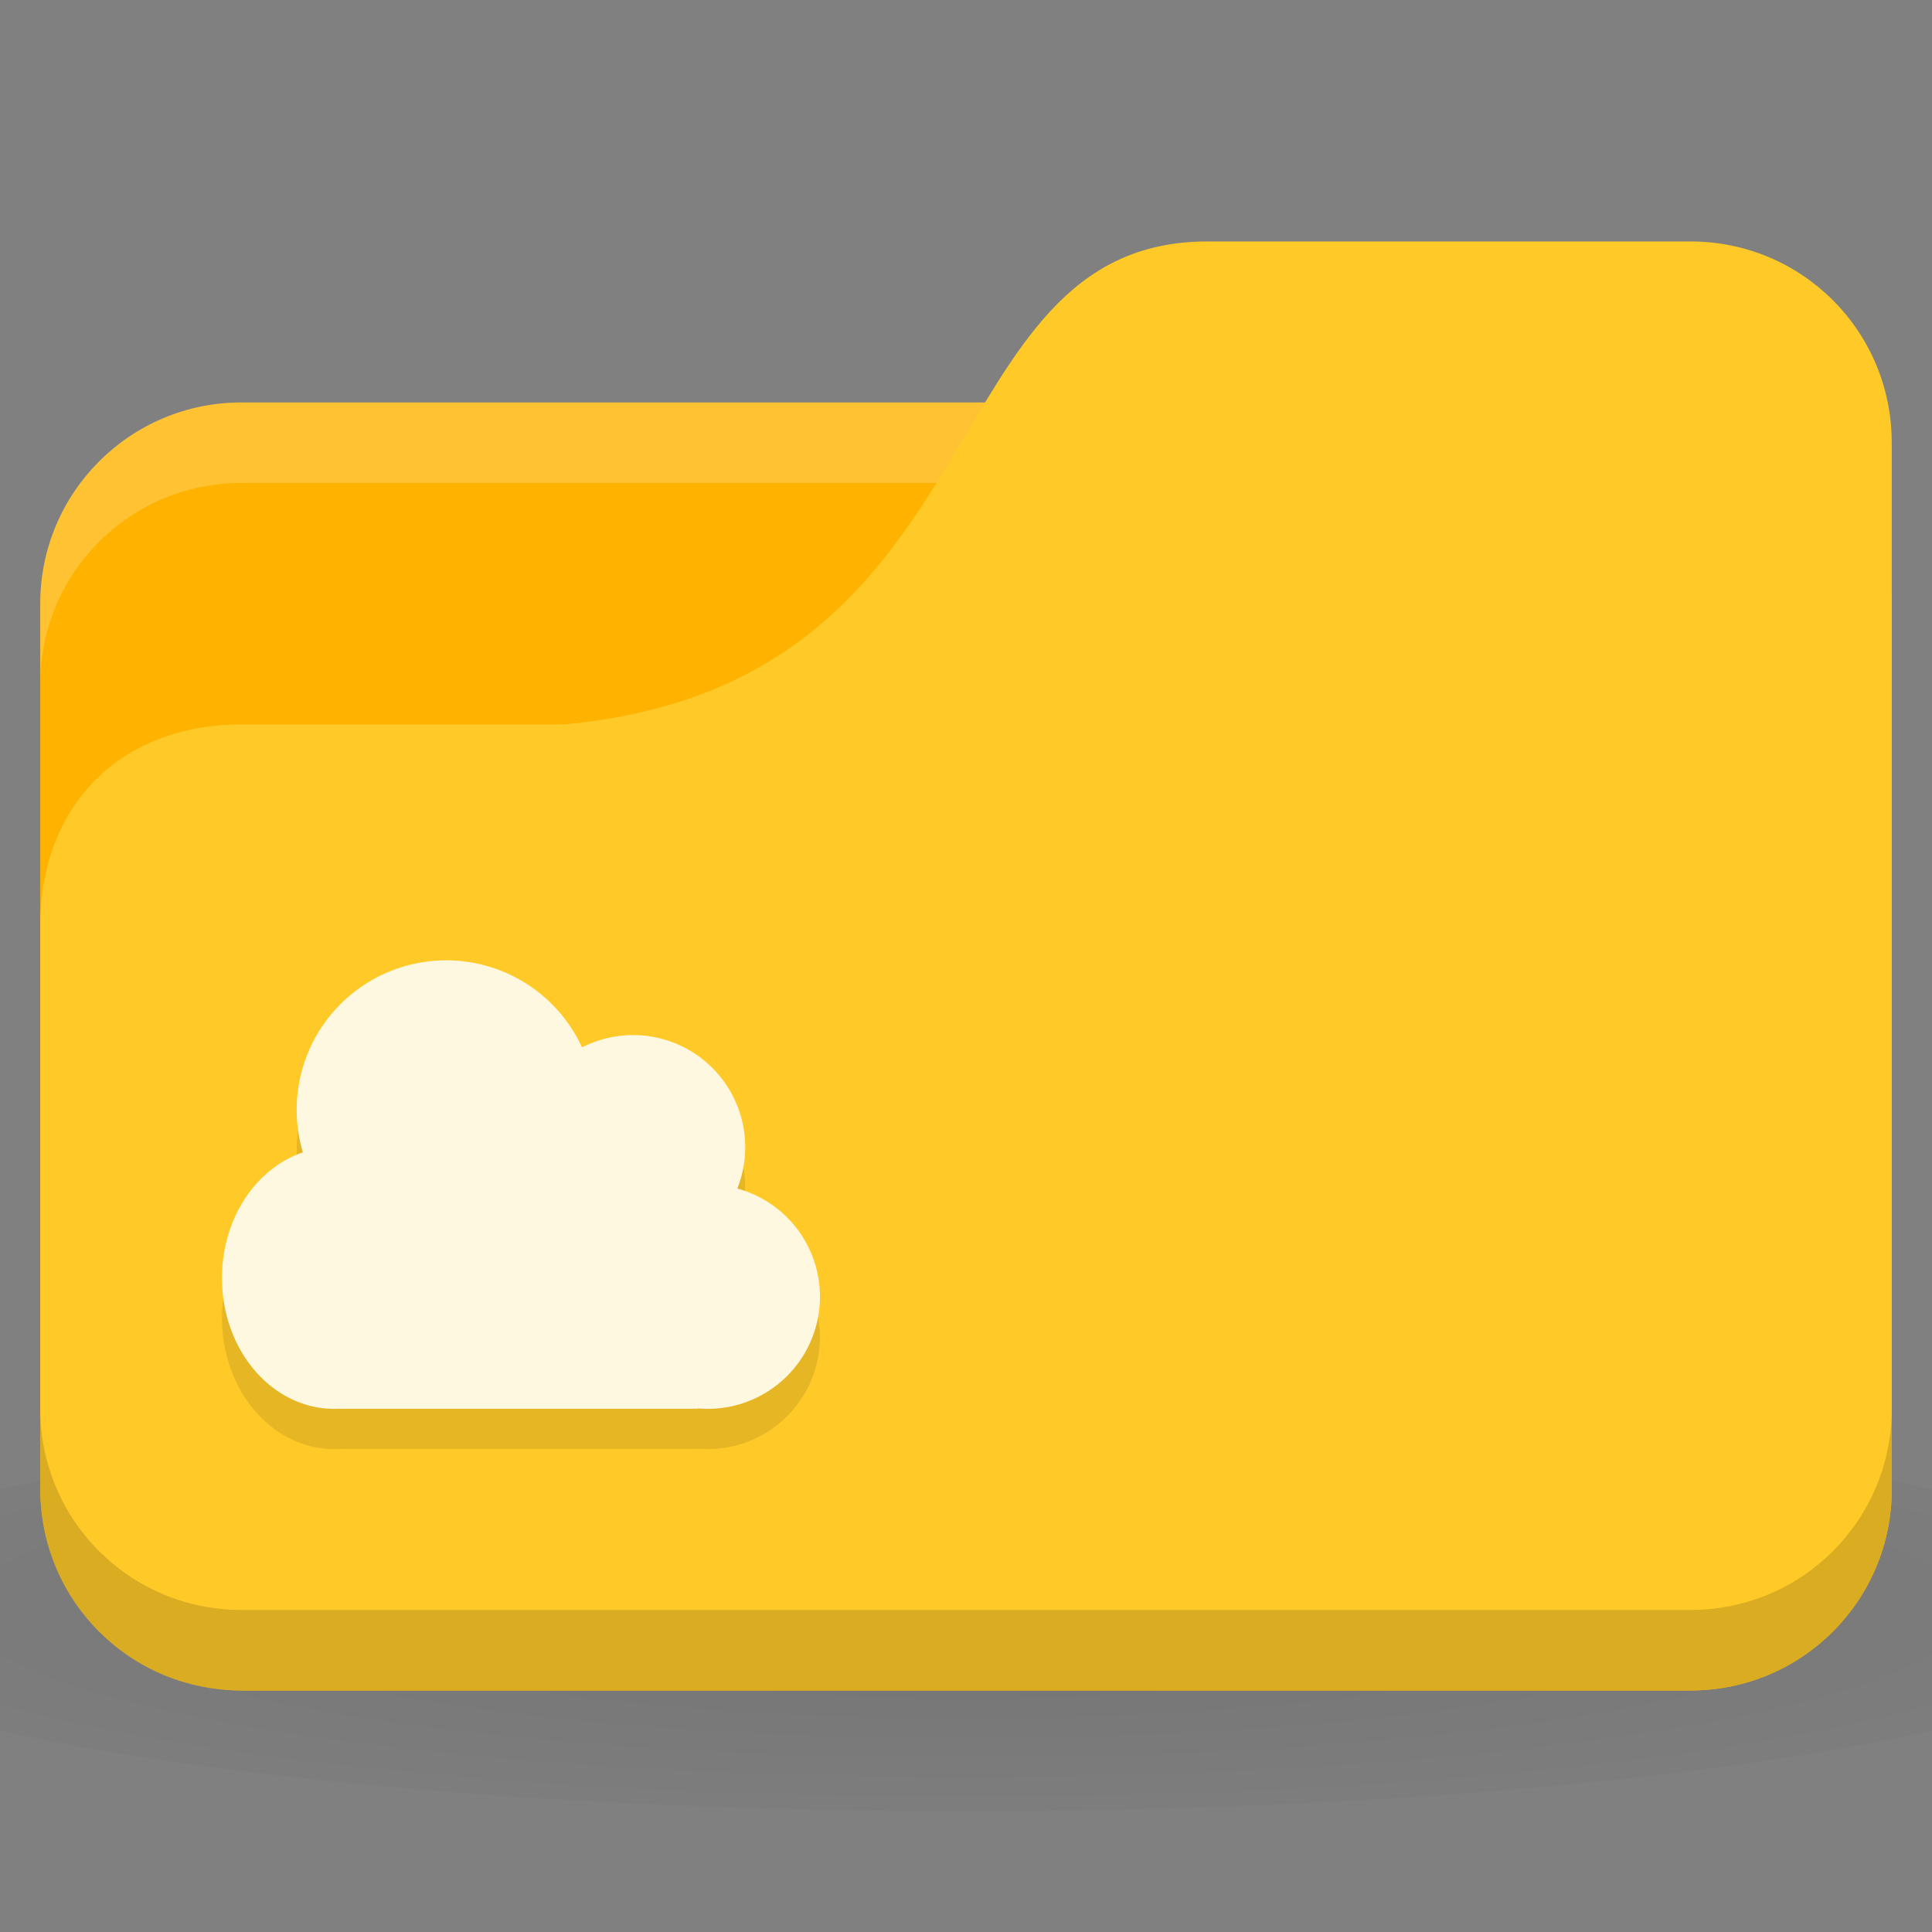 <svg xmlns="http://www.w3.org/2000/svg" viewBox="0 0 96 96">
 <rect x="0" y="0" width="96" height="96" fill="#808080" stroke="none"/>
 <defs>
  <radialGradient r="24" cy="40.5" cx="24" gradientTransform="matrix(2.5,0,0,0.417,-12,1019.487)" gradientUnits="userSpaceOnUse" id="radialGradient3189">
   <stop style="stop-color:#000;stop-opacity:1"/>
   <stop offset="1" style="stop-color:#000;stop-opacity:0.196"/>
  </radialGradient>
 </defs>
 <g transform="translate(0,-956.362)">
  <path d="m 48 1026.36 c -19.653 0 -37.06 1.566 -48 4 l 0 12 c 10.944 2.434 28.347 4 48 4 19.653 0 37.06 -1.566 48 -4 l 0 -12 c -10.944 -2.434 -28.347 -4 -48 -4 z" style="fill:url(#radialGradient3189);opacity:0.1;fill-opacity:1;stroke:none"/>
  <rect width="92" height="64" x="2" y="976.36" rx="10" style="fill:#ffb300;fill-opacity:1;stroke:none"/>
  <path d="m 12 976.36 c -5.54 0 -10 4.46 -10 10 l 0 4 c 0 -5.54 4.46 -10 10 -10 l 72 0 c 5.54 0 10 4.46 10 10 l 0 -4 c 0 -5.54 -4.46 -10 -10 -10 l -72 0 z" style="fill:#fff;opacity:0.2;fill-opacity:1;stroke:none"/>
  <path d="m 12 992.36 16 0 c 22 -2 18 -24 32 -24 l 24 0 c 5.54 0 10 4.46 10 10 l 0 52 c 0 5.54 -4.46 10 -10 10 l -72 0 c -5.54 0 -10 -4.46 -10 -10 l 0 -28 c 0 -6 4 -10 10 -10 z" style="fill:#ffca28;fill-opacity:1;stroke:none"/>
  <path d="m 2 1026.36 0 4 c 0 5.54 4.46 10 10 10 l 72 0 c 5.54 0 10 -4.46 10 -10 l 0 -4 c 0 5.54 -4.46 10 -10 10 l -72 0 c -5.54 0 -10 -4.46 -10 -10 z" style="fill:#000;opacity:0.15;fill-opacity:1;stroke:none"/>
  <path d="m 24.514 1013.51 0.041 0 c 0.363 0 0.655 0.331 0.655 0.743 l 0 6.685 c 0 0.412 -0.292 0.743 -0.655 0.743 l -0.041 0 c -0.363 0 -0.655 -0.331 -0.655 -0.743 l 0 -6.685 c 0 -0.412 0.292 -0.743 0.655 -0.743 z m -2.343 8.357 a 5.571 6.5 0 0 1 -5.571 6.5 5.571 6.5 0 0 1 -5.571 -6.5 5.571 6.5 0 0 1 5.571 -6.5 5.571 6.5 0 0 1 5.571 6.5 z m 7.429 -8.357 a 7.429 7.429 0 0 1 -7.429 7.429 7.429 7.429 0 0 1 -7.429 -7.429 7.429 7.429 0 0 1 7.429 -7.429 7.429 7.429 0 0 1 7.429 7.429 z m 7.429 1.857 a 5.571 5.571 0 0 1 -5.571 5.571 5.571 5.571 0 0 1 -5.571 -5.571 5.571 5.571 0 0 1 5.571 -5.572 5.571 5.571 0 0 1 5.571 5.572 z m 3.714 7.428 a 5.571 5.571 0 0 1 -5.571 5.571 5.571 5.571 0 0 1 -5.571 -5.571 5.571 5.571 0 0 1 5.571 -5.571 5.571 5.571 0 0 1 5.571 5.571 z m -24.312 -8.543 18.234 0 0 14.11 -18.234 0 z" style="fill:#000;fill-opacity:0.098;stroke:none"/>
  <path d="m 24.514 1011.51 0.041 0 c 0.363 0 0.655 0.331 0.655 0.743 l 0 6.685 c 0 0.412 -0.292 0.743 -0.655 0.743 l -0.041 0 c -0.363 0 -0.655 -0.331 -0.655 -0.743 l 0 -6.685 c 0 -0.412 0.292 -0.743 0.655 -0.743 z m -2.343 8.357 a 5.571 6.5 0 0 1 -5.571 6.5 5.571 6.5 0 0 1 -5.571 -6.5 5.571 6.5 0 0 1 5.571 -6.5 5.571 6.5 0 0 1 5.571 6.5 z m 7.429 -8.357 a 7.429 7.429 0 0 1 -7.429 7.429 7.429 7.429 0 0 1 -7.429 -7.429 7.429 7.429 0 0 1 7.429 -7.429 7.429 7.429 0 0 1 7.429 7.429 z m 7.429 1.857 a 5.571 5.571 0 0 1 -5.571 5.571 5.571 5.571 0 0 1 -5.571 -5.571 5.571 5.571 0 0 1 5.571 -5.572 5.571 5.571 0 0 1 5.571 5.572 z m 3.714 7.428 a 5.571 5.571 0 0 1 -5.571 5.571 5.571 5.571 0 0 1 -5.571 -5.571 5.571 5.571 0 0 1 5.571 -5.571 5.571 5.571 0 0 1 5.571 5.571 z m -24.312 -8.543 18.234 0 0 14.11 -18.234 0 z" style="fill:#fff8e1;fill-opacity:1;stroke:none"/>
 </g>
</svg>
